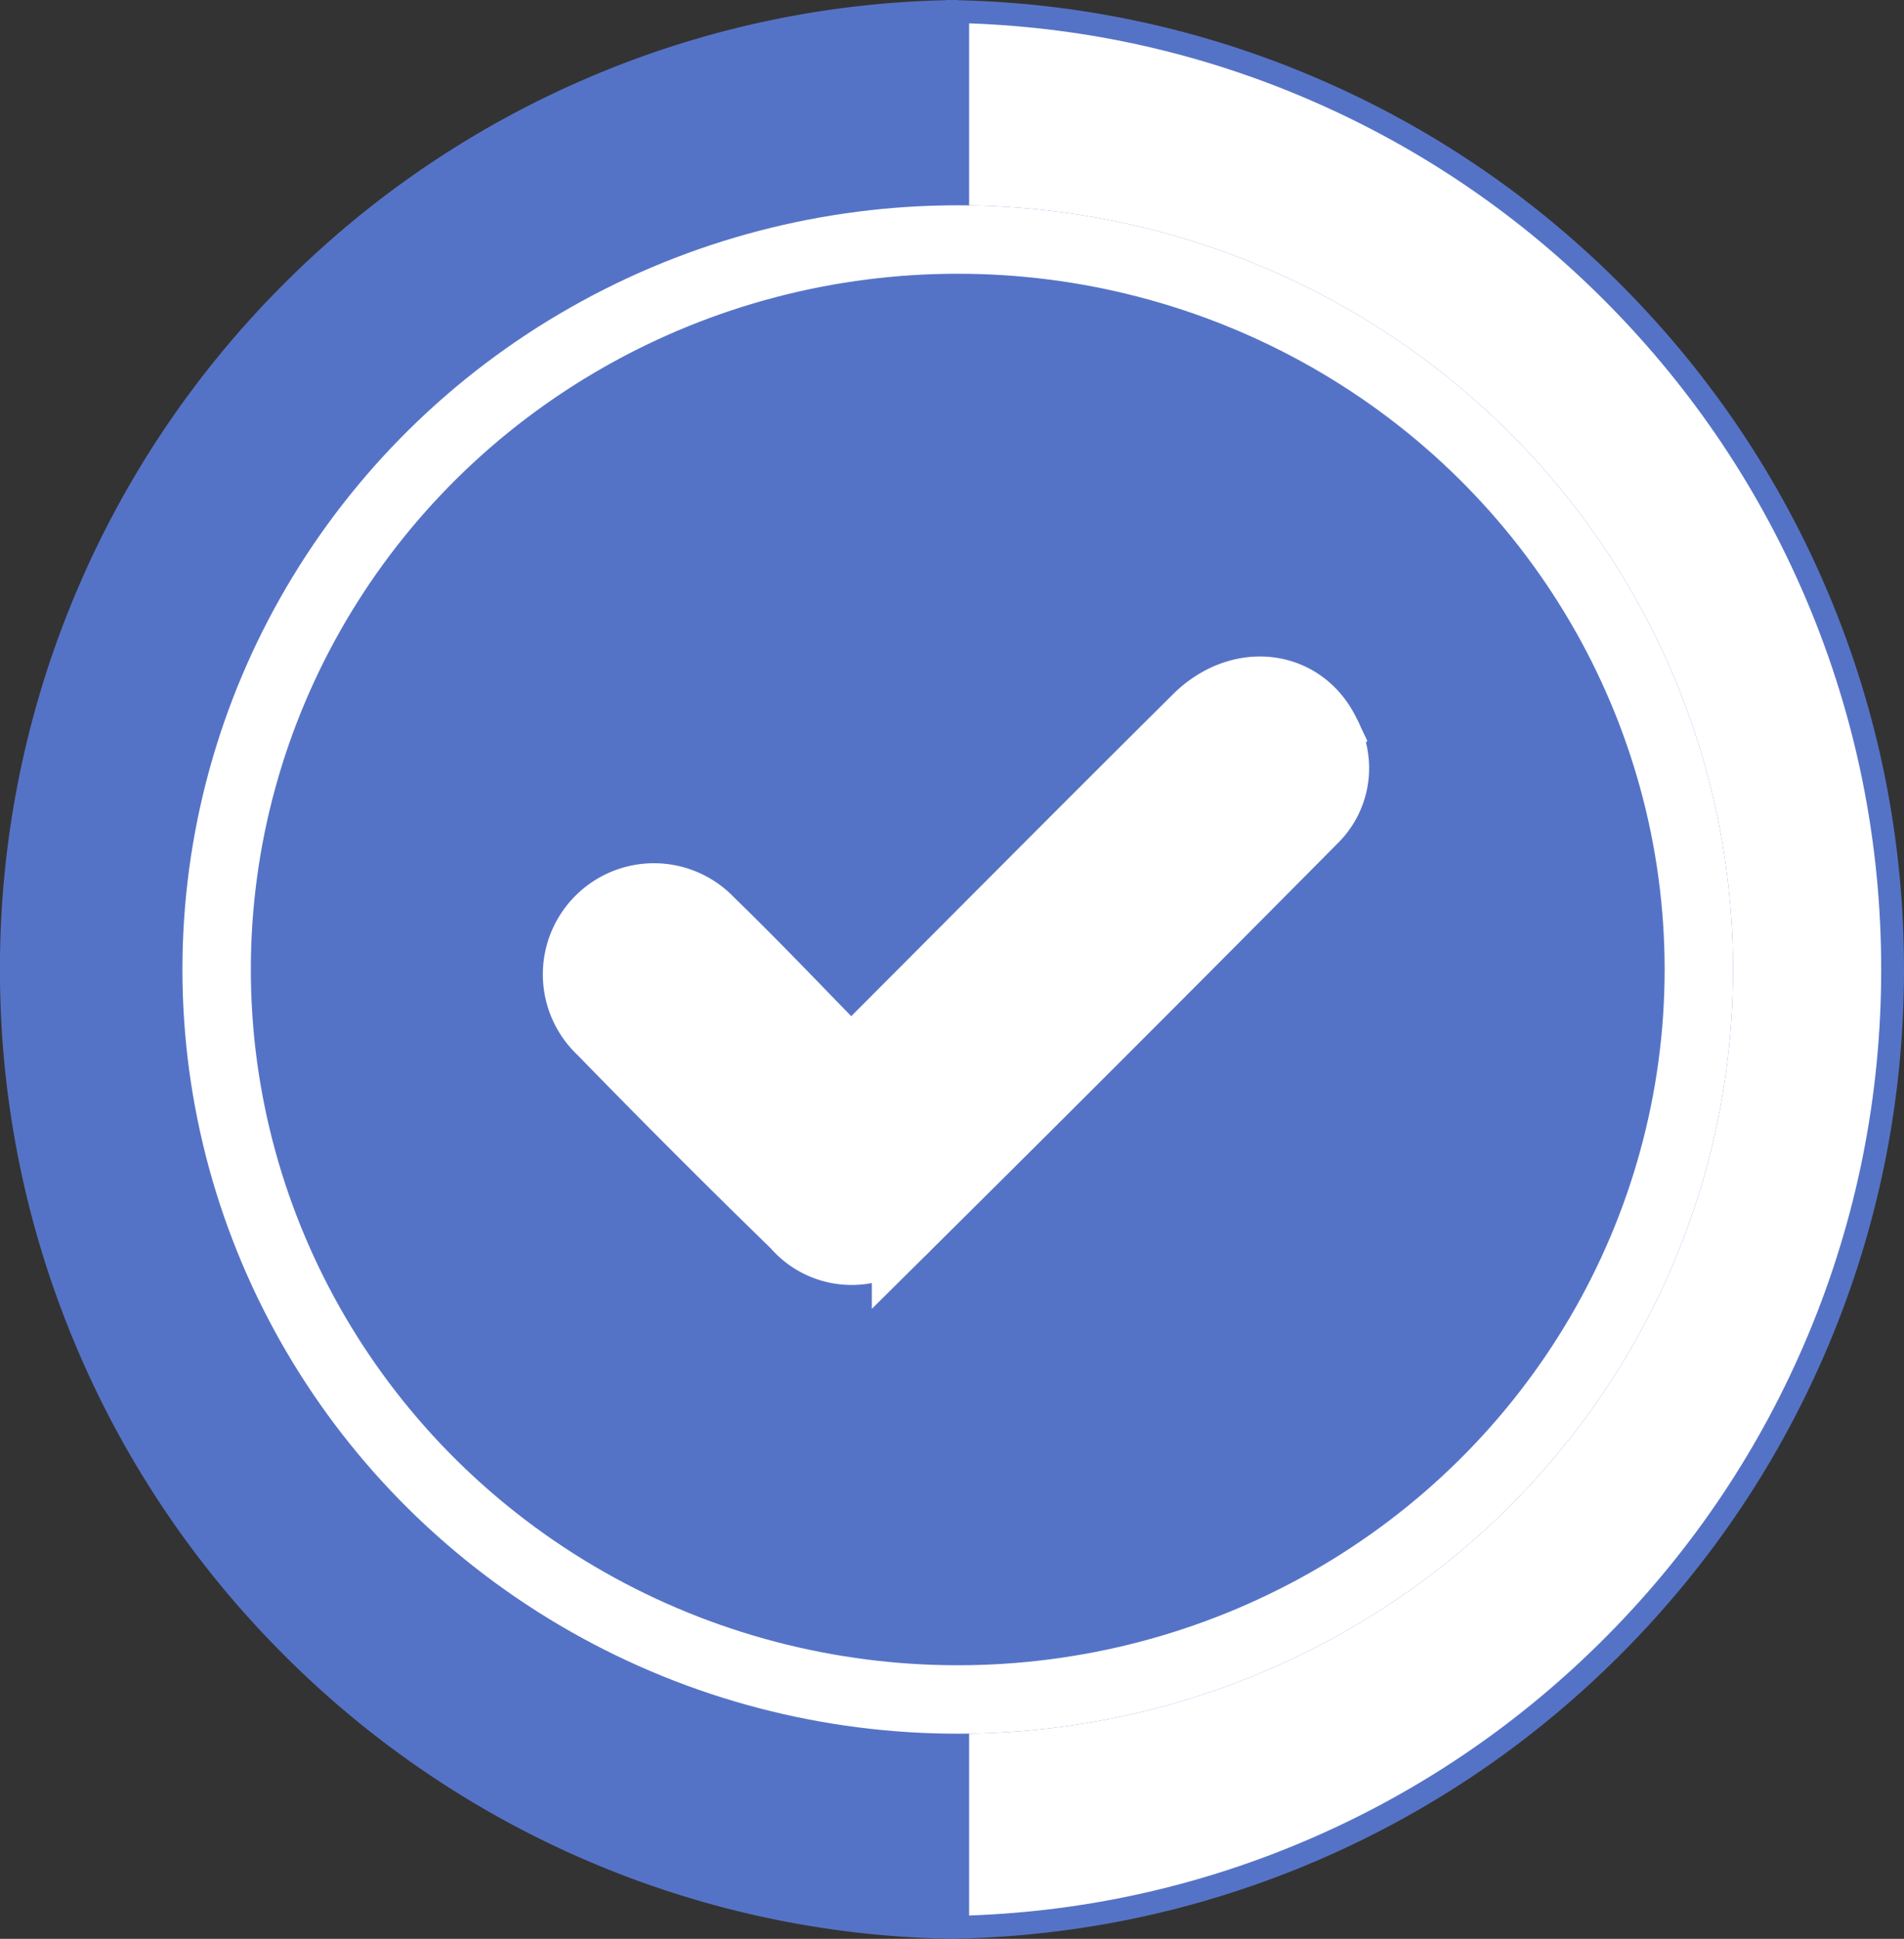<svg xmlns="http://www.w3.org/2000/svg" width="83.497" height="84.993" viewBox="0 0 83.497 84.993">
  <rect x="0" y="0" width="83.497" height="84.993" fill="#333333" stroke="none"/>
  <g id="Grupo_1042363" data-name="Grupo 1042363" transform="translate(-758 -7364)">
    <g id="Grupo_1037120" data-name="Grupo 1037120" transform="translate(-6 38)">
      <g id="Grupo_1037065" data-name="Grupo 1037065" transform="translate(0.498 222)">
        <path id="Sustracción_64" data-name="Sustracción 64" d="M0,0H0V84.993a42.215,42.215,0,0,0,16.367-3.477,42.356,42.356,0,0,0,13.347-9.134A42.342,42.342,0,0,0,38.7,58.93,42.243,42.243,0,0,0,42,42.5,42.243,42.243,0,0,0,38.7,26.063a42.342,42.342,0,0,0-8.99-13.453A42.382,42.382,0,0,0,16.367,3.476,42.208,42.208,0,0,0,0,0Z" transform="translate(805.5 7188.993) rotate(180)" fill="#5573c6"/>
        <g id="Sustracción_65" data-name="Sustracción 65" transform="translate(805.001 7104)" fill="#fff">
          <path d="M 0.5 84.484 L 0.5 0.509 C 5.94 0.636 11.208 1.788 16.169 3.935 C 21.114 6.076 25.552 9.113 29.358 12.962 C 33.169 16.814 36.158 21.287 38.243 26.257 C 40.403 31.404 41.498 36.868 41.498 42.497 C 41.498 48.126 40.403 53.59 38.243 58.737 C 36.158 63.707 33.169 68.18 29.358 72.032 C 25.553 75.88 21.115 78.917 16.169 81.059 C 11.206 83.207 5.937 84.358 0.5 84.484 Z" stroke="none"/>
          <path d="M 1 83.97 C 6.192 83.787 11.222 82.655 15.97 80.6 C 20.858 78.483 25.243 75.482 29.003 71.681 C 32.768 67.875 35.722 63.455 37.782 58.544 C 39.916 53.458 40.998 48.06 40.998 42.497 C 40.998 36.935 39.916 31.536 37.782 26.45 C 35.722 21.539 32.768 17.12 29.003 13.314 C 25.241 9.51 20.857 6.509 15.97 4.394 C 11.225 2.34 6.194 1.208 1 1.024 L 1 83.97 M 0.001 84.993 L -9.191176530976009e-08 84.993 L -9.191176530976009e-08 5.560661975323455e-06 C 5.687 0.066 11.193 1.236 16.367 3.477 C 21.372 5.643 25.862 8.716 29.714 12.61 C 33.568 16.507 36.593 21.032 38.704 26.063 C 40.89 31.271 41.998 36.801 41.998 42.497 C 41.998 48.193 40.89 53.723 38.704 58.931 C 36.593 63.962 33.568 68.487 29.714 72.384 C 25.864 76.276 21.374 79.35 16.367 81.518 C 11.189 83.759 5.683 84.928 0.001 84.993 Z" stroke="none" fill="#5573c6"/>
        </g>
      </g>
      <g id="Grupo_1037057" data-name="Grupo 1037057" transform="translate(772.481 7335.262)">
        <g id="Elipse_8634" data-name="Elipse 8634" transform="translate(-0.481 -0.262)" fill="#5573c6" stroke="#fff" stroke-width="3">
          <ellipse cx="34" cy="33.5" rx="34" ry="33.5" stroke="none"/>
          <ellipse cx="34" cy="33.5" rx="32.5" ry="32" fill="none"/>
        </g>
        <path id="Trazado_782068" data-name="Trazado 782068" d="M177.759,210.873c5.193-5.2,10.164-10.207,15.172-15.177,1.9-1.889,4.62-1.545,5.666.662a3.127,3.127,0,0,1-.577,3.763q-8.883,8.963-17.845,17.846a3.226,3.226,0,0,1-4.844-.089q-4.309-4.193-8.5-8.5a3.372,3.372,0,1,1,4.755-4.776c2.064,2,4.04,4.093,6.178,6.273" transform="translate(-148.924 -173.451)" fill="#fff" stroke="#fff" stroke-width="3"/>
      </g>
    </g>
  </g>
</svg>
